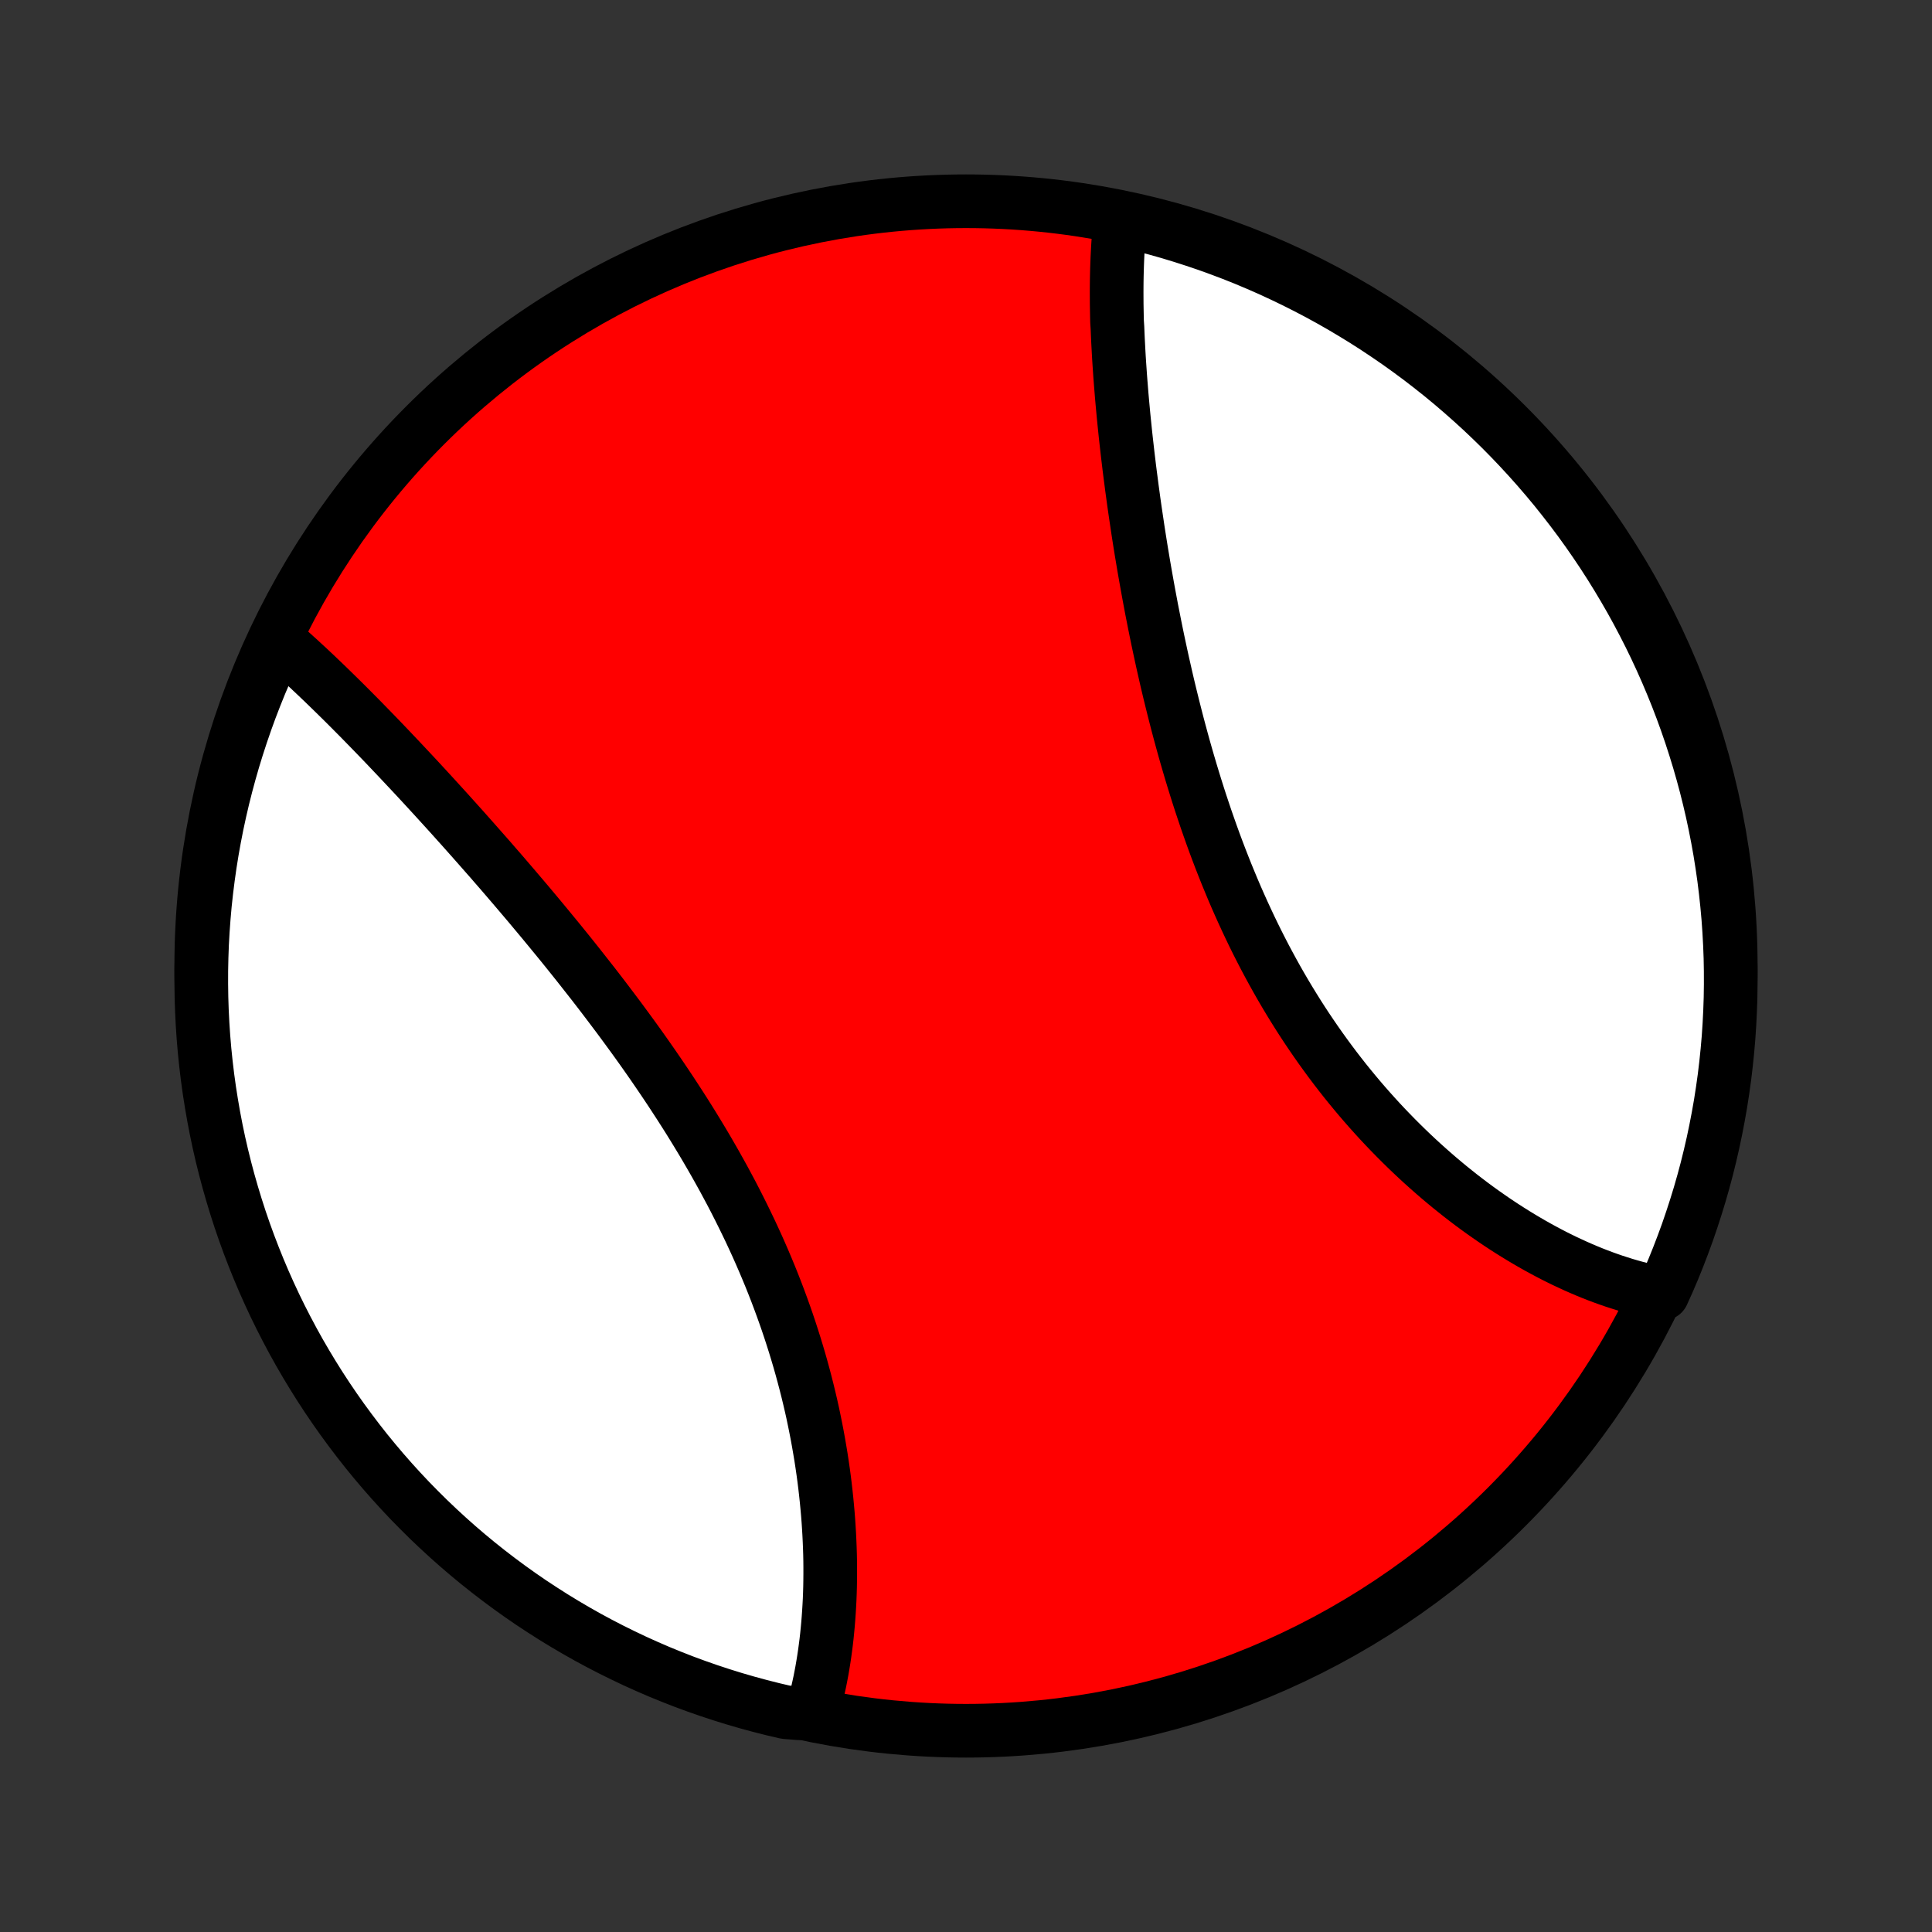 <?xml version="1.0" encoding="utf-8" standalone="no"?>
<!DOCTYPE svg PUBLIC "-//W3C//DTD SVG 1.1//EN"
  "http://www.w3.org/Graphics/SVG/1.1/DTD/svg11.dtd">
<!-- Created with matplotlib (http://matplotlib.org/) -->
<svg height="72pt" version="1.1" viewBox="0 0 72 72" width="72pt" xmlns="http://www.w3.org/2000/svg" xmlns:xlink="http://www.w3.org/1999/xlink">
 <rect x="0" y="0" width="72" height="72" fill="#333333" stroke="none"/>
 <defs>
  <style type="text/css">
*{stroke-linecap:butt;stroke-linejoin:round;}
  </style>
 </defs>
 <g id="figure_1">
  <g id="patch_1">
   <path d="
M0 72
L72 72
L72 0
L0 0
z
" style="fill:none;"/>
  </g>
  <g id="axes_1">
   <g id="PatchCollection_1">
    <defs>
     <path d="
M36 -7.5
C43.558 -7.5 50.808 -10.503 56.153 -15.848
C61.497 -21.192 64.5 -28.442 64.5 -36
C64.5 -43.558 61.497 -50.808 56.153 -56.153
C50.808 -61.497 43.558 -64.5 36 -64.5
C28.442 -64.5 21.192 -61.497 15.848 -56.153
C10.503 -50.808 7.5 -43.558 7.5 -36
C7.5 -28.442 10.503 -21.192 15.848 -15.848
C21.192 -10.503 28.442 -7.5 36 -7.5
z
" id="C0_0_a811fe30f3"/>
     <path d="
M41.746 -63.782
L41.726 -63.584
L41.707 -63.385
L41.69 -63.184
L41.675 -62.982
L41.662 -62.778
L41.651 -62.574
L41.641 -62.367
L41.633 -62.16
L41.626 -61.951
L41.621 -61.74
L41.617 -61.529
L41.615 -61.316
L41.614 -61.102
L41.615 -60.886
L41.616 -60.67
L41.62 -60.452
L41.624 -60.232
L41.629 -60.012
L41.644 -59.79
L41.653 -59.567
L41.663 -59.342
L41.675 -59.116
L41.687 -58.889
L41.7 -58.661
L41.715 -58.431
L41.731 -58.2
L41.747 -57.968
L41.765 -57.735
L41.784 -57.5
L41.803 -57.264
L41.824 -57.026
L41.846 -56.788
L41.868 -56.548
L41.892 -56.306
L41.917 -56.064
L41.942 -55.819
L41.969 -55.574
L41.997 -55.327
L42.025 -55.079
L42.055 -54.83
L42.085 -54.579
L42.117 -54.327
L42.15 -54.074
L42.183 -53.819
L42.218 -53.563
L42.253 -53.305
L42.29 -53.046
L42.328 -52.786
L42.367 -52.525
L42.406 -52.262
L42.447 -51.997
L42.489 -51.732
L42.532 -51.465
L42.577 -51.197
L42.622 -50.927
L42.669 -50.657
L42.717 -50.385
L42.766 -50.111
L42.816 -49.837
L42.868 -49.561
L42.92 -49.284
L42.975 -49.006
L43.03 -48.727
L43.087 -48.446
L43.145 -48.164
L43.205 -47.882
L43.266 -47.598
L43.328 -47.314
L43.393 -47.028
L43.458 -46.741
L43.525 -46.454
L43.594 -46.166
L43.665 -45.877
L43.737 -45.587
L43.811 -45.296
L43.886 -45.005
L43.964 -44.713
L44.043 -44.421
L44.124 -44.128
L44.207 -43.835
L44.292 -43.542
L44.379 -43.248
L44.468 -42.954
L44.559 -42.66
L44.652 -42.365
L44.747 -42.071
L44.845 -41.777
L44.944 -41.483
L45.046 -41.19
L45.15 -40.896
L45.256 -40.603
L45.365 -40.311
L45.476 -40.019
L45.59 -39.728
L45.705 -39.438
L45.824 -39.149
L45.944 -38.86
L46.067 -38.573
L46.193 -38.287
L46.321 -38.002
L46.452 -37.718
L46.585 -37.435
L46.72 -37.155
L46.858 -36.876
L46.999 -36.598
L47.142 -36.322
L47.288 -36.048
L47.436 -35.776
L47.586 -35.506
L47.739 -35.238
L47.894 -34.973
L48.052 -34.709
L48.212 -34.448
L48.374 -34.189
L48.538 -33.933
L48.705 -33.679
L48.874 -33.428
L49.045 -33.179
L49.218 -32.933
L49.393 -32.69
L49.57 -32.449
L49.748 -32.212
L49.929 -31.977
L50.111 -31.745
L50.295 -31.517
L50.481 -31.291
L50.668 -31.068
L50.857 -30.848
L51.047 -30.632
L51.239 -30.418
L51.431 -30.208
L51.625 -30.001
L51.821 -29.797
L52.017 -29.596
L52.214 -29.399
L52.412 -29.205
L52.611 -29.014
L52.811 -28.826
L53.011 -28.642
L53.213 -28.461
L53.415 -28.283
L53.617 -28.108
L53.82 -27.937
L54.023 -27.769
L54.227 -27.605
L54.431 -27.443
L54.636 -27.285
L54.84 -27.13
L55.045 -26.979
L55.25 -26.831
L55.456 -26.686
L55.661 -26.544
L55.866 -26.406
L56.071 -26.271
L56.277 -26.139
L56.482 -26.011
L56.687 -25.886
L56.892 -25.764
L57.097 -25.645
L57.301 -25.53
L57.506 -25.418
L57.71 -25.309
L57.914 -25.203
L58.118 -25.101
L58.321 -25.002
L58.525 -24.907
L58.727 -24.814
L58.93 -24.725
L59.132 -24.639
L59.334 -24.556
L59.536 -24.477
L59.737 -24.401
L59.938 -24.329
L60.139 -24.259
L60.34 -24.194
L60.539 -24.131
L60.739 -24.072
L60.939 -24.016
L61.138 -23.964
L61.336 -23.915
L61.535 -23.87
L61.733 -23.828
L61.958 -23.79
L62.159 -24.234
L62.353 -24.689
L62.538 -25.147
L62.715 -25.608
L62.885 -26.073
L63.045 -26.541
L63.198 -27.012
L63.343 -27.485
L63.479 -27.961
L63.607 -28.439
L63.726 -28.92
L63.837 -29.403
L63.939 -29.888
L64.033 -30.375
L64.119 -30.863
L64.195 -31.353
L64.264 -31.845
L64.323 -32.337
L64.374 -32.831
L64.417 -33.326
L64.45 -33.822
L64.475 -34.318
L64.492 -34.815
L64.499 -35.312
L64.498 -35.809
L64.489 -36.306
L64.47 -36.804
L64.443 -37.301
L64.408 -37.797
L64.363 -38.294
L64.31 -38.789
L64.249 -39.284
L64.178 -39.777
L64.1 -40.27
L64.012 -40.761
L63.916 -41.251
L63.812 -41.739
L63.699 -42.225
L63.578 -42.709
L63.448 -43.192
L63.31 -43.672
L63.163 -44.15
L63.009 -44.625
L62.846 -45.098
L62.675 -45.568
L62.496 -46.035
L62.308 -46.499
L62.113 -46.96
L61.91 -47.417
L61.699 -47.871
L61.48 -48.322
L61.253 -48.768
L61.019 -49.211
L60.777 -49.65
L60.527 -50.084
L60.27 -50.514
L60.006 -50.94
L59.734 -51.362
L59.455 -51.778
L59.169 -52.19
L58.876 -52.597
L58.575 -52.999
L58.268 -53.395
L57.955 -53.787
L57.634 -54.173
L57.307 -54.553
L56.973 -54.928
L56.633 -55.297
L56.287 -55.66
L55.935 -56.017
L55.576 -56.368
L55.212 -56.713
L54.841 -57.051
L54.465 -57.383
L54.084 -57.709
L53.697 -58.028
L53.304 -58.34
L52.906 -58.646
L52.503 -58.944
L52.095 -59.236
L51.682 -59.52
L51.264 -59.798
L50.842 -60.068
L50.415 -60.33
L49.984 -60.586
L49.548 -60.834
L49.109 -61.074
L48.665 -61.306
L48.217 -61.531
L47.766 -61.748
L47.311 -61.958
L46.853 -62.159
L46.392 -62.353
L45.927 -62.538
L45.459 -62.715
L44.988 -62.885
L44.515 -63.045
L44.039 -63.198
L43.561 -63.343
L43.08 -63.479
L42.597 -63.607
z
" id="C0_1_de5e120d63"/>
     <path d="
M10.389 -48.094
L10.542 -47.961
L10.696 -47.825
L10.85 -47.689
L11.004 -47.55
L11.159 -47.41
L11.313 -47.267
L11.469 -47.124
L11.624 -46.978
L11.78 -46.831
L11.936 -46.682
L12.093 -46.532
L12.25 -46.38
L12.407 -46.227
L12.565 -46.072
L12.724 -45.916
L12.883 -45.758
L13.042 -45.599
L13.202 -45.438
L13.363 -45.276
L13.524 -45.112
L13.685 -44.947
L13.847 -44.781
L14.01 -44.613
L14.173 -44.444
L14.337 -44.273
L14.501 -44.101
L14.666 -43.927
L14.832 -43.752
L14.998 -43.576
L15.165 -43.398
L15.333 -43.219
L15.501 -43.039
L15.67 -42.857
L15.839 -42.674
L16.009 -42.489
L16.18 -42.303
L16.351 -42.115
L16.523 -41.926
L16.696 -41.736
L16.869 -41.544
L17.043 -41.35
L17.218 -41.156
L17.393 -40.959
L17.569 -40.761
L17.745 -40.562
L17.922 -40.361
L18.1 -40.159
L18.279 -39.956
L18.457 -39.75
L18.637 -39.544
L18.817 -39.335
L18.997 -39.125
L19.178 -38.914
L19.359 -38.701
L19.541 -38.487
L19.724 -38.271
L19.906 -38.053
L20.089 -37.834
L20.273 -37.613
L20.456 -37.391
L20.64 -37.167
L20.825 -36.942
L21.009 -36.715
L21.194 -36.486
L21.378 -36.256
L21.563 -36.024
L21.747 -35.79
L21.932 -35.555
L22.117 -35.319
L22.301 -35.081
L22.485 -34.841
L22.669 -34.599
L22.852 -34.356
L23.036 -34.112
L23.218 -33.866
L23.4 -33.618
L23.582 -33.369
L23.763 -33.118
L23.943 -32.866
L24.122 -32.612
L24.3 -32.357
L24.477 -32.1
L24.653 -31.842
L24.828 -31.582
L25.002 -31.321
L25.174 -31.058
L25.345 -30.795
L25.515 -30.529
L25.683 -30.263
L25.849 -29.995
L26.013 -29.726
L26.176 -29.456
L26.337 -29.184
L26.495 -28.912
L26.652 -28.638
L26.806 -28.363
L26.959 -28.087
L27.108 -27.81
L27.256 -27.533
L27.401 -27.254
L27.543 -26.974
L27.683 -26.694
L27.82 -26.413
L27.955 -26.132
L28.087 -25.849
L28.216 -25.567
L28.342 -25.283
L28.465 -25
L28.585 -24.716
L28.703 -24.431
L28.817 -24.147
L28.928 -23.862
L29.036 -23.577
L29.141 -23.292
L29.243 -23.008
L29.342 -22.723
L29.438 -22.438
L29.53 -22.154
L29.62 -21.87
L29.706 -21.587
L29.79 -21.304
L29.87 -21.021
L29.947 -20.739
L30.021 -20.458
L30.092 -20.178
L30.16 -19.898
L30.225 -19.619
L30.287 -19.342
L30.345 -19.065
L30.401 -18.789
L30.454 -18.515
L30.504 -18.241
L30.551 -17.969
L30.596 -17.698
L30.637 -17.429
L30.676 -17.161
L30.712 -16.894
L30.745 -16.629
L30.775 -16.366
L30.803 -16.104
L30.828 -15.843
L30.851 -15.585
L30.871 -15.328
L30.888 -15.072
L30.903 -14.819
L30.915 -14.568
L30.925 -14.318
L30.933 -14.07
L30.938 -13.824
L30.94 -13.58
L30.94 -13.338
L30.938 -13.098
L30.934 -12.86
L30.927 -12.624
L30.918 -12.389
L30.906 -12.158
L30.892 -11.928
L30.876 -11.7
L30.858 -11.474
L30.837 -11.25
L30.815 -11.029
L30.79 -10.809
L30.762 -10.592
L30.733 -10.377
L30.701 -10.164
L30.667 -9.953
L30.631 -9.744
L30.592 -9.537
L30.552 -9.333
L30.508 -9.131
L30.463 -8.931
L30.415 -8.733
L30.365 -8.537
L30.313 -8.344
L29.759 -8.153
L29.274 -8.192
L28.792 -8.305
L28.312 -8.427
L27.834 -8.557
L27.359 -8.695
L26.886 -8.842
L26.416 -8.997
L25.949 -9.16
L25.485 -9.331
L25.025 -9.511
L24.567 -9.698
L24.113 -9.894
L23.663 -10.097
L23.217 -10.309
L22.774 -10.528
L22.335 -10.755
L21.901 -10.989
L21.471 -11.232
L21.045 -11.482
L20.624 -11.739
L20.208 -12.004
L19.796 -12.275
L19.389 -12.555
L18.988 -12.841
L18.591 -13.135
L18.2 -13.435
L17.814 -13.742
L17.434 -14.056
L17.059 -14.377
L16.691 -14.704
L16.328 -15.038
L15.971 -15.378
L15.62 -15.725
L15.275 -16.077
L14.937 -16.436
L14.605 -16.801
L14.28 -17.171
L13.961 -17.548
L13.649 -17.929
L13.344 -18.317
L13.046 -18.71
L12.754 -19.108
L12.47 -19.511
L12.193 -19.919
L11.923 -20.332
L11.661 -20.75
L11.406 -21.172
L11.158 -21.599
L10.918 -22.031
L10.686 -22.467
L10.461 -22.906
L10.244 -23.35
L10.035 -23.798
L9.834 -24.249
L9.641 -24.704
L9.456 -25.163
L9.279 -25.624
L9.11 -26.089
L8.949 -26.557
L8.797 -27.028
L8.653 -27.501
L8.517 -27.977
L8.389 -28.456
L8.27 -28.936
L8.159 -29.419
L8.057 -29.904
L7.964 -30.391
L7.879 -30.88
L7.802 -31.37
L7.734 -31.861
L7.675 -32.354
L7.624 -32.848
L7.582 -33.343
L7.549 -33.838
L7.524 -34.335
L7.508 -34.831
L7.501 -35.329
L7.502 -35.826
L7.512 -36.323
L7.53 -36.821
L7.558 -37.318
L7.594 -37.814
L7.638 -38.31
L7.692 -38.806
L7.754 -39.3
L7.824 -39.794
L7.903 -40.286
L7.991 -40.778
L8.087 -41.267
L8.192 -41.755
L8.305 -42.241
L8.427 -42.726
L8.557 -43.208
L8.695 -43.688
L8.842 -44.166
L8.997 -44.641
L9.16 -45.114
L9.331 -45.584
L9.511 -46.051
L9.698 -46.515
L9.894 -46.975
z
" id="C0_2_25a1e3ae25"/>
    </defs>
    <g clip-path="url(#p1bffca34e9)">
     <use style="fill:#ff0000;stroke:#000000;stroke-width:2.0;" x="0.0" xlink:href="#C0_0_a811fe30f3" y="72.0"/>
    </g>
    <g clip-path="url(#p1bffca34e9)">
     <use style="fill:#ffffff;stroke:#000000;stroke-width:2.0;" x="0.0" xlink:href="#C0_1_de5e120d63" y="72.0"/>
    </g>
    <g clip-path="url(#p1bffca34e9)">
     <use style="fill:#ffffff;stroke:#000000;stroke-width:2.0;" x="0.0" xlink:href="#C0_2_25a1e3ae25" y="72.0"/>
    </g>
   </g>
  </g>
 </g>
 <defs>
  <clipPath id="p1bffca34e9">
   <rect height="72.0" width="72.0" x="0.0" y="0.0"/>
  </clipPath>
 </defs>
</svg>
